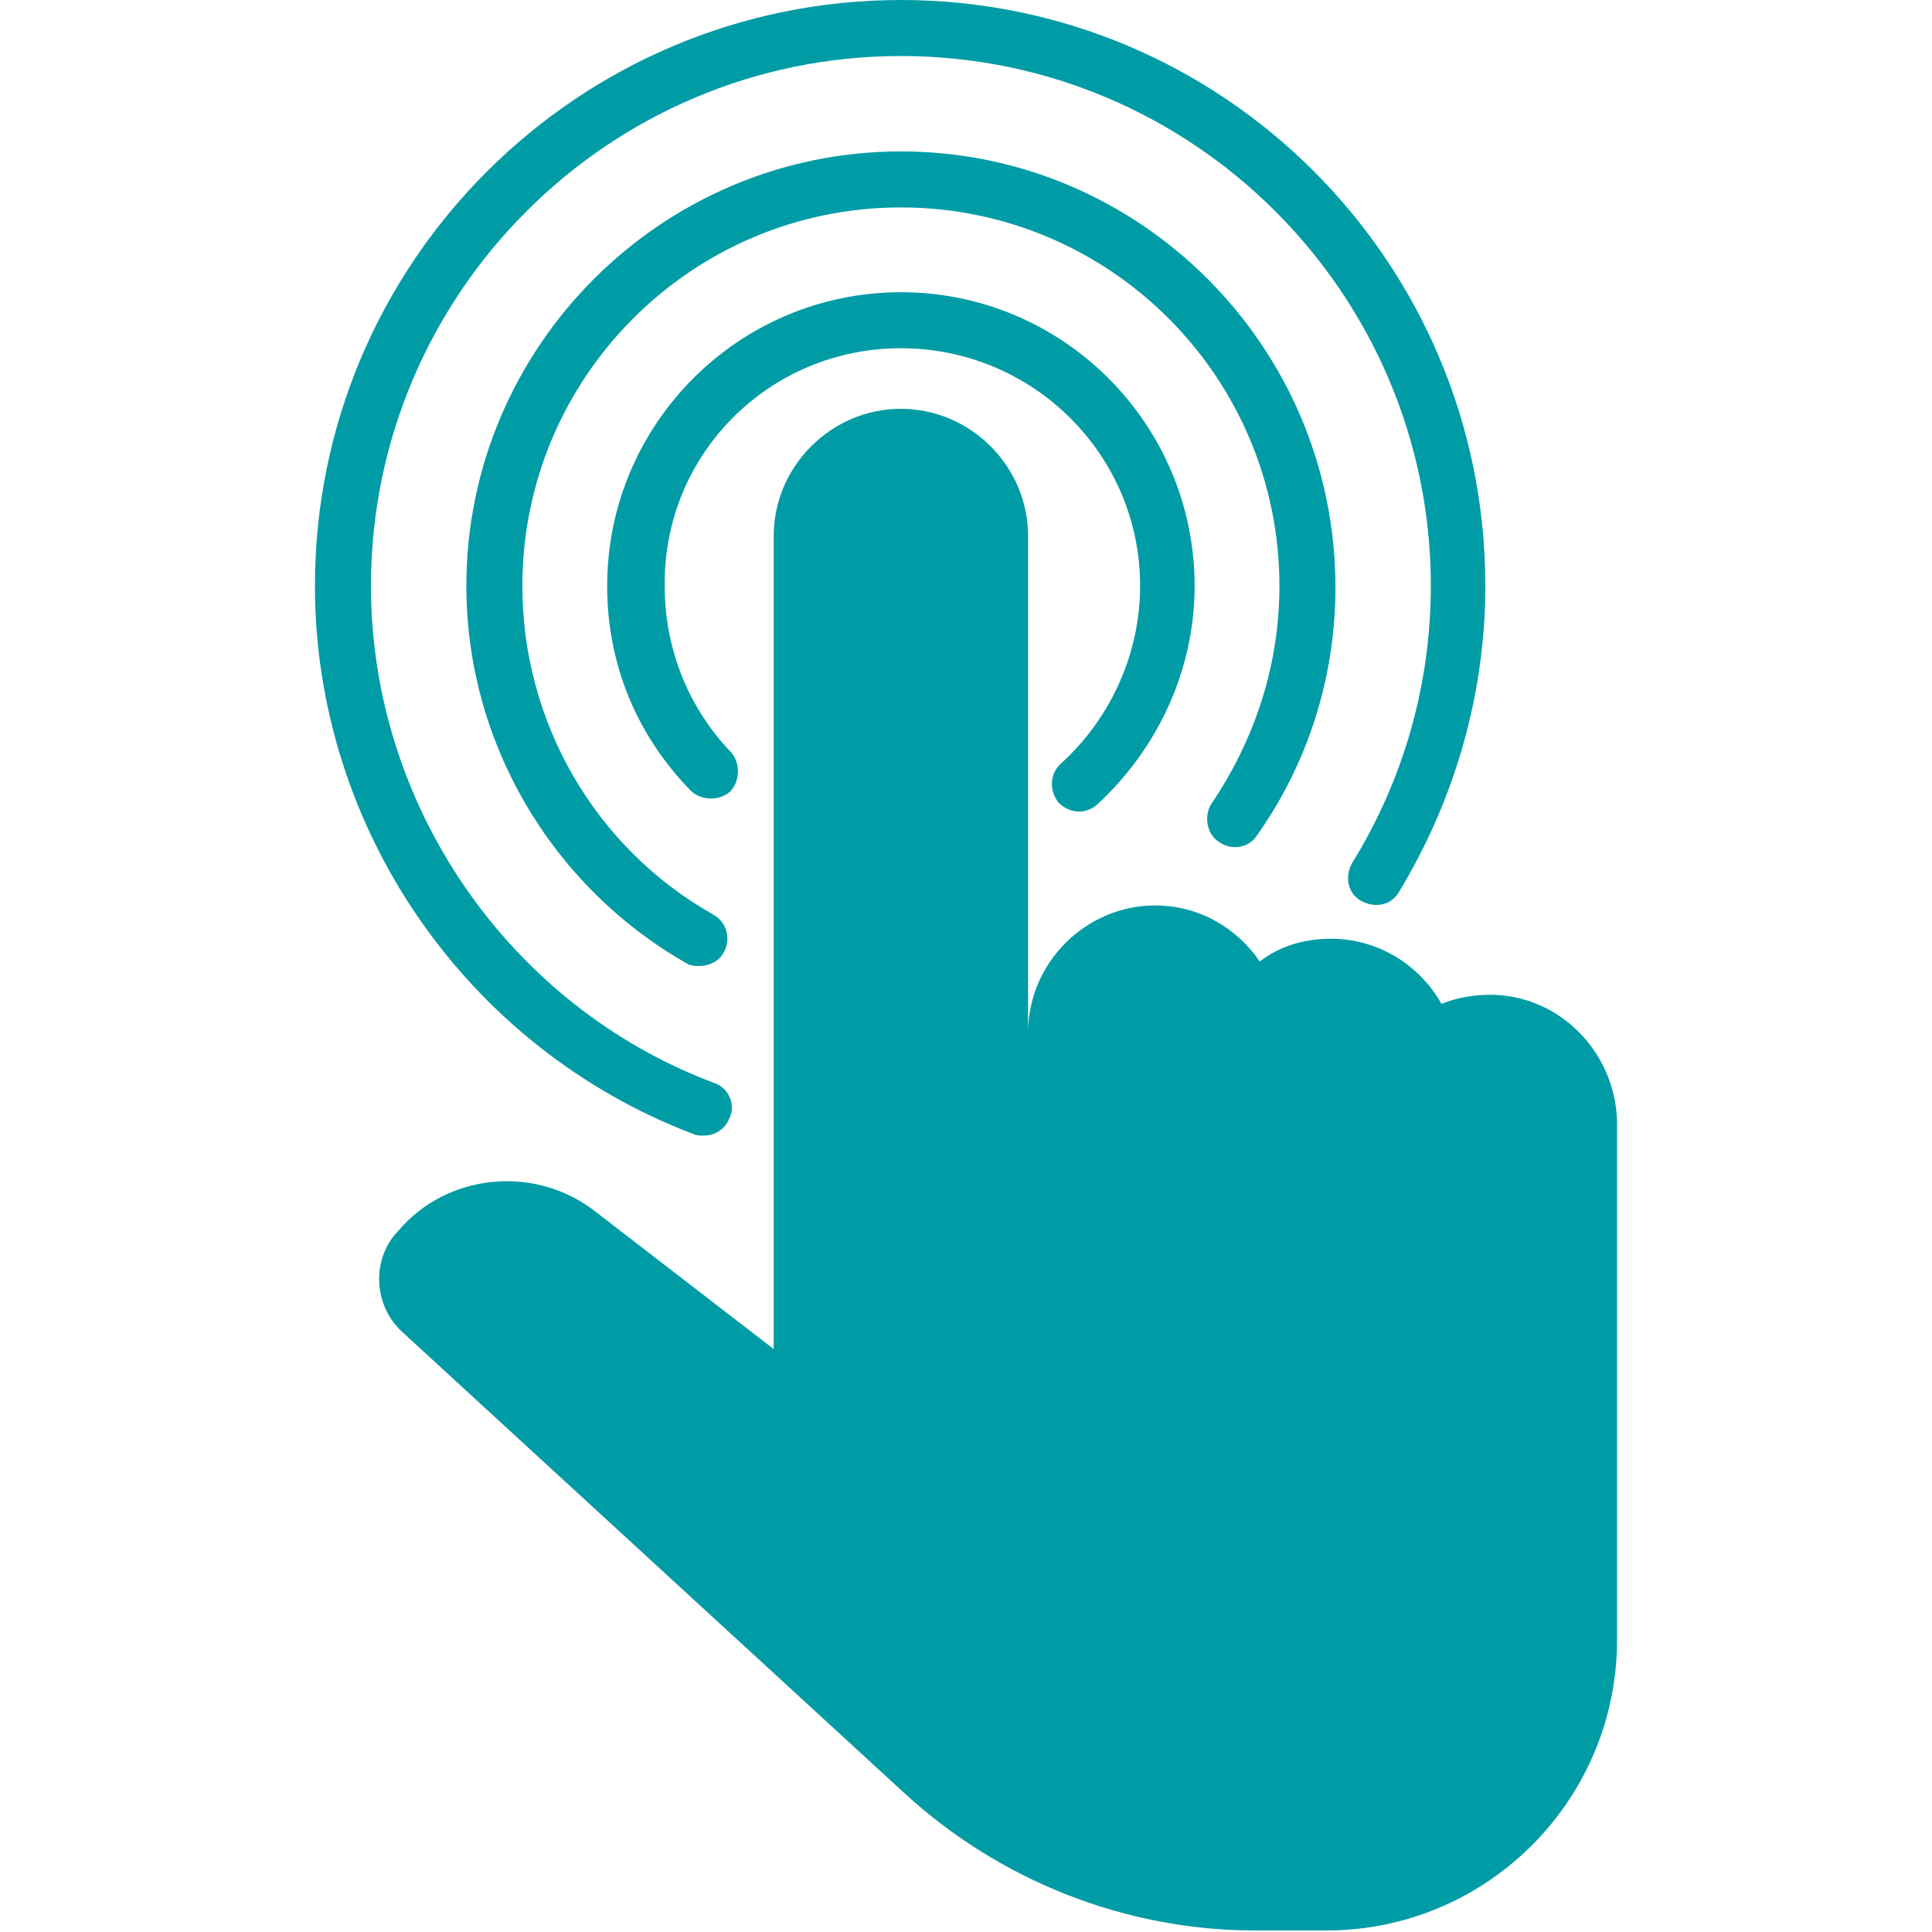 <svg version="1.1" id="Capa_1" xmlns="http://www.w3.org/2000/svg" x="0" y="0" viewBox="0 0 127.6 127.6" style="enable-background:new 0 0 127.6 127.6" xml:space="preserve"><style>.st0{fill:#009ca6}</style><path class="st0" d="M98.4 65.7c-1.1 0-2.2.2-3.2.6-1.4-2.5-4.1-4.3-7.3-4.3-1.8 0-3.4.5-4.7 1.5-1.5-2.2-4-3.7-6.9-3.7-4.6 0-8.4 3.8-8.4 8.4V35.4c0-4.6-3.8-8.4-8.4-8.4s-8.4 3.8-8.4 8.4v53.7L39.3 80c-4-3.1-9.8-2.5-13 1.3l-.1.1c-1.7 1.9-1.5 4.9.4 6.6l33.1 30.4c6.3 5.8 14.6 9.1 23.2 9.1h4.7c10.6 0 19.2-8.6 19.2-19.2V74.1c-.1-4.6-3.8-8.4-8.4-8.4z"/><path class="st0" d="M69.9 53c.4.4.9.6 1.4.6.4 0 .9-.2 1.2-.5 4-3.7 6.4-8.9 6.4-14.4 0-10.7-8.7-19.4-19.4-19.4S40.1 28 40.1 38.7c0 5.1 1.9 9.8 5.5 13.5.7.7 1.9.7 2.6.1.7-.7.7-1.9.1-2.6-2.8-2.9-4.4-6.8-4.4-11C43.8 30 50.8 23 59.5 23s15.8 7 15.8 15.7c0 4.4-1.9 8.7-5.2 11.7-.8.7-.8 1.8-.2 2.6z"/><path class="st0" d="M80.5 55.6c.8.6 2 .4 2.5-.4 3.4-4.8 5.2-10.5 5.2-16.4C88.2 22.9 75.3 10 59.5 10S30.8 22.9 30.8 38.7c0 10.3 5.6 19.8 14.5 24.9.3.2.6.2.9.2.6 0 1.3-.3 1.6-.9.5-.9.2-2-.7-2.5-7.8-4.4-12.6-12.7-12.6-21.7 0-13.8 11.2-25 25-25s25 11.2 25 25c0 5.2-1.6 10.1-4.5 14.4-.5.8-.3 2 .5 2.5z"/><path class="st0" d="M45.8 74.9c.2.1.4.1.7.1.7 0 1.4-.4 1.7-1.2.4-.9-.1-2-1.1-2.3-13.5-5.1-22.6-18.3-22.6-32.8 0-19.3 15.7-35 35-35s35 15.7 35 35c0 6.5-1.8 12.8-5.2 18.3-.5.9-.3 2 .6 2.5.9.5 2 .3 2.5-.6 3.7-6.1 5.7-13.1 5.7-20.2C98.1 17.3 80.8 0 59.5 0S20.8 17.3 20.8 38.7c0 16 10 30.5 25 36.2z"/></svg>
